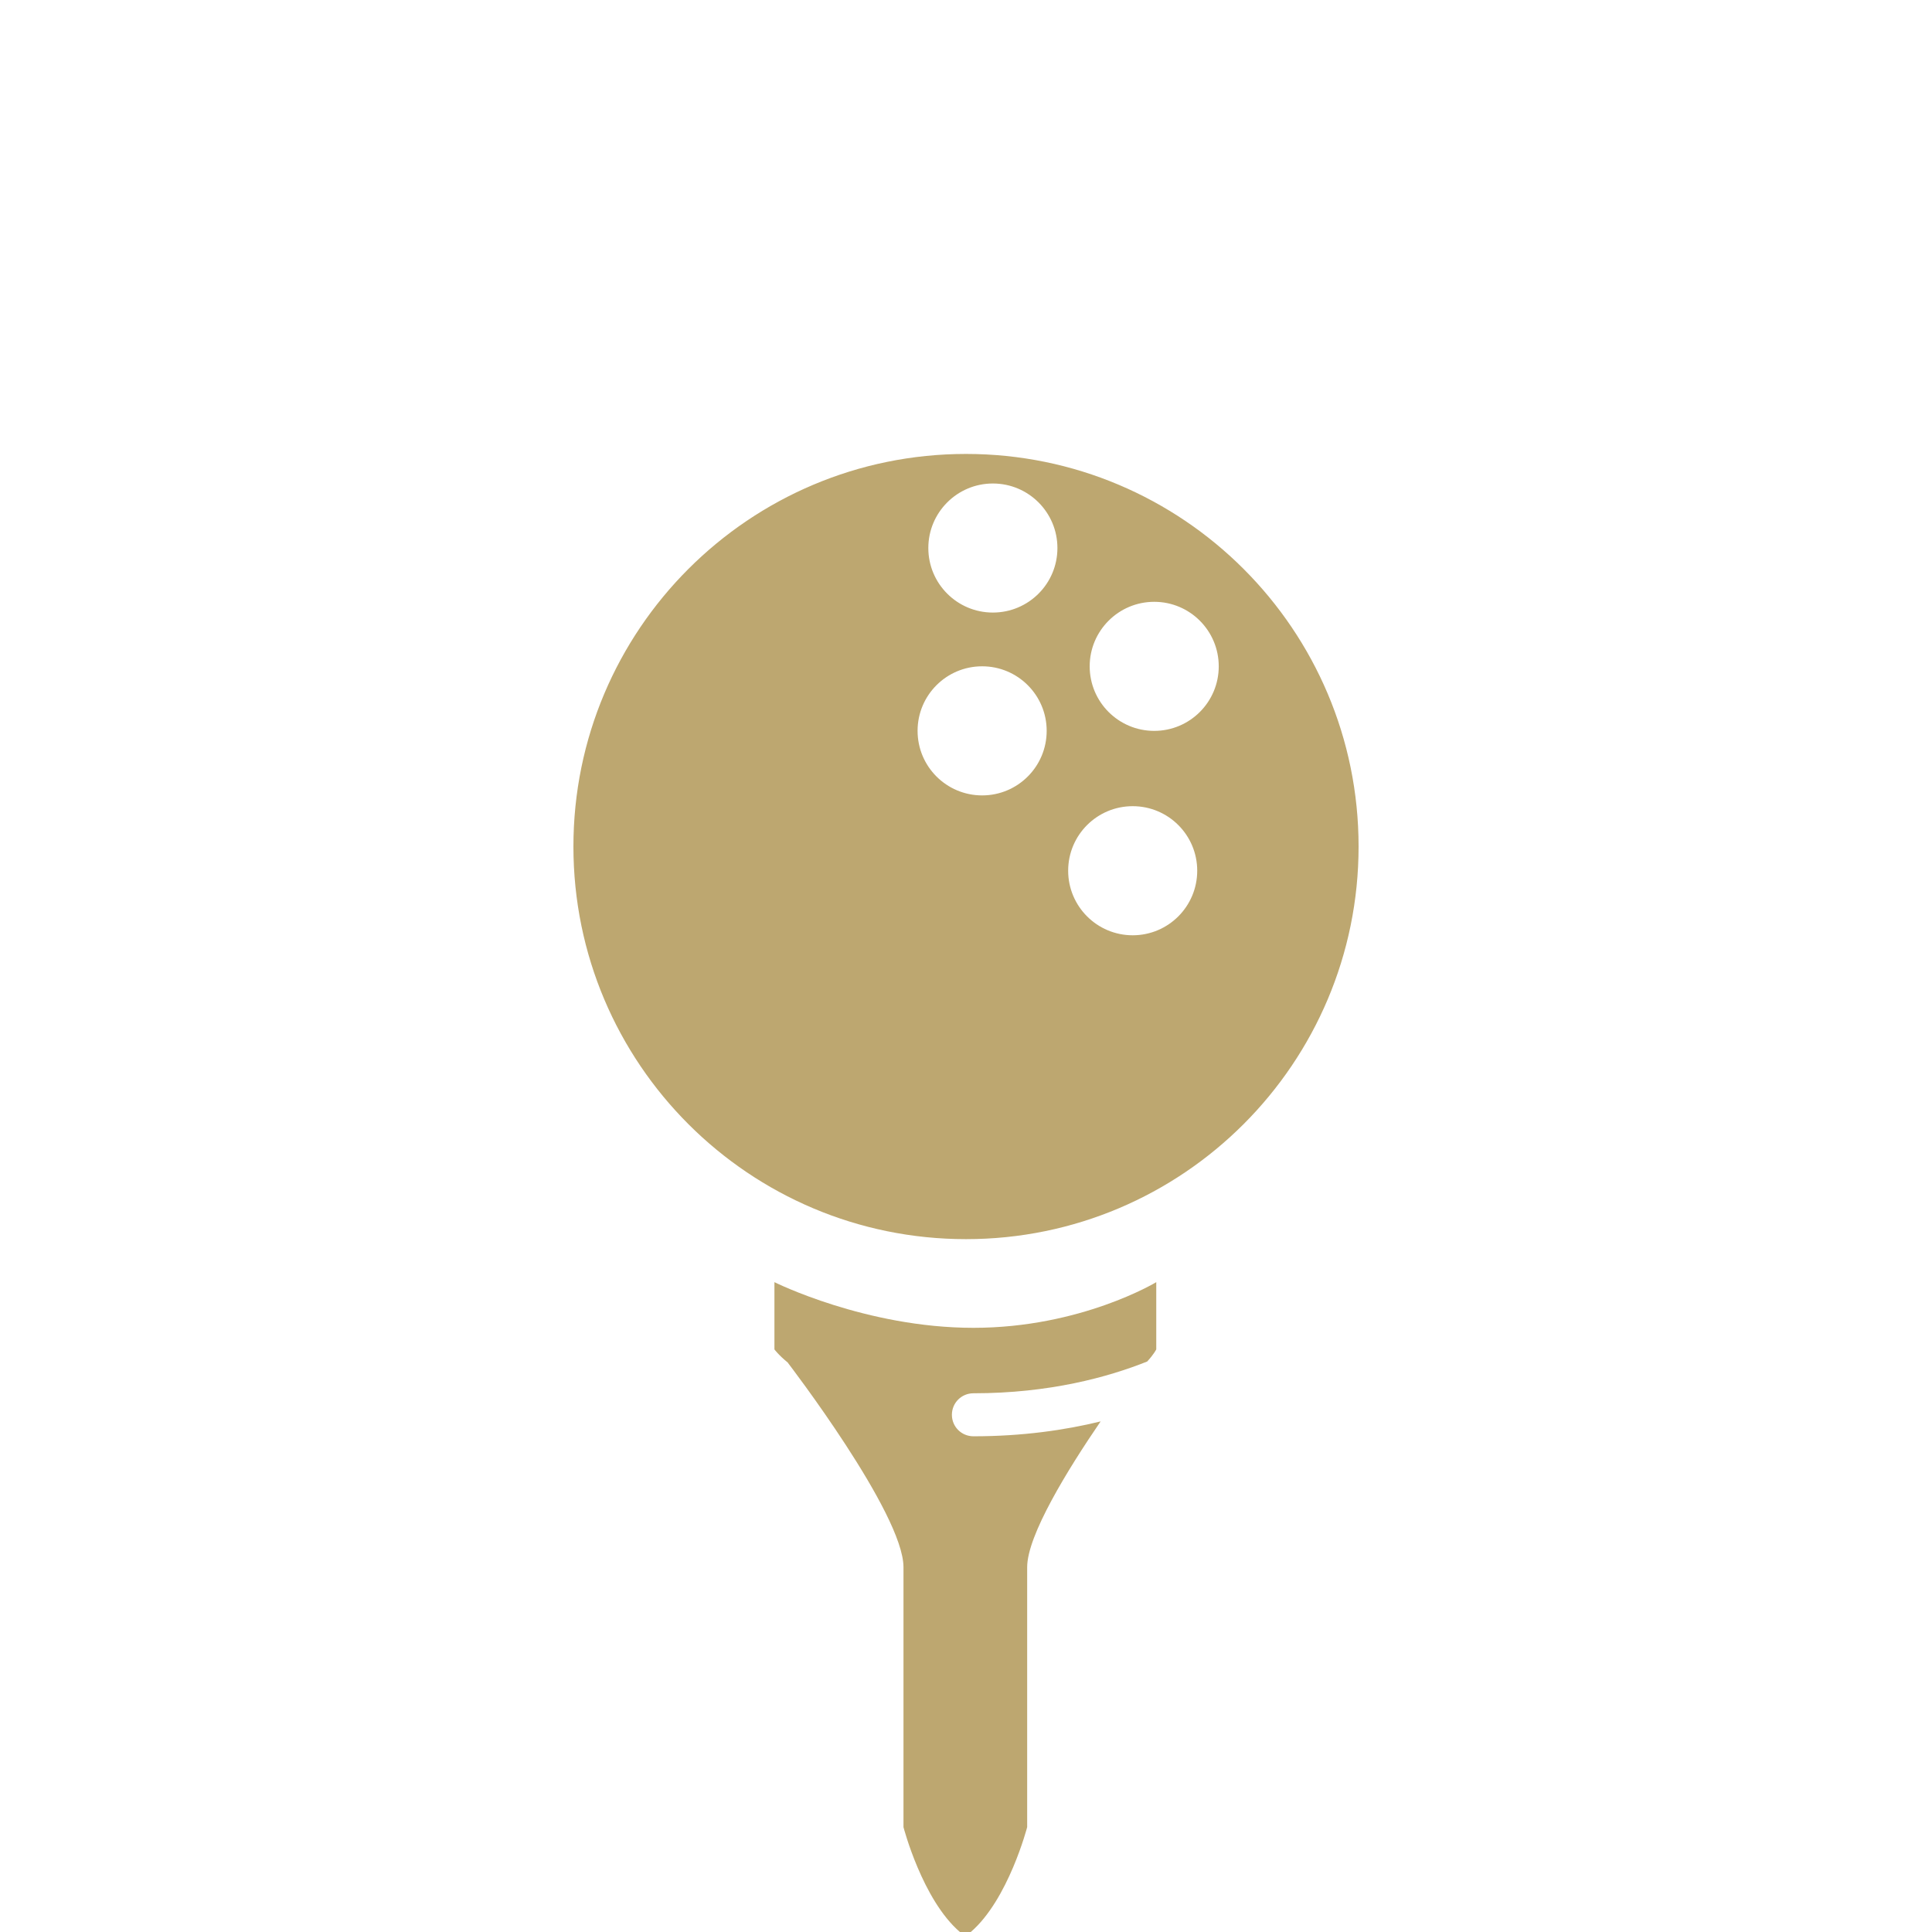 <?xml version="1.0" encoding="utf-8"?>
<!-- Generator: Adobe Illustrator 16.0.3, SVG Export Plug-In . SVG Version: 6.00 Build 0)  -->
<!DOCTYPE svg PUBLIC "-//W3C//DTD SVG 1.1//EN" "http://www.w3.org/Graphics/SVG/1.1/DTD/svg11.dtd">
<svg version="1.1" id="Layer_1" xmlns="http://www.w3.org/2000/svg" xmlns:xlink="http://www.w3.org/1999/xlink" x="0px" y="0px"
	 width="50px" height="50px" viewBox="0 0 50 50" enable-background="new 0 0 50 50" xml:space="preserve">
<g>
	<g>
		<path fill="#BDA770" d="M24.635,36.615c0-0.309,0.248-0.557,0.557-0.557c1.965,0,3.481-0.416,4.497-0.822
			c0.171-0.184,0.235-0.314,0.235-0.314v-1.74c0,0-1.949,1.182-4.732,1.182c-2.784,0-5.15-1.182-5.15-1.182v1.74
			c0,0,0.104,0.145,0.354,0.348h-0.005c0,0,2.991,3.896,2.991,5.289c0,0.188,0,0.262,0,0.252c0,1.338,0,3.395,0,6.475
			c0,0,0.487,1.879,1.461,2.715h0.279c0.974-0.836,1.461-2.715,1.461-2.715c0-3.08,0-5.137,0-6.475c0-0.086,0-0.172,0-0.252
			c0-0.824,1.046-2.523,1.901-3.773c-0.922,0.225-2.022,0.385-3.293,0.385C24.883,37.17,24.635,36.924,24.635,36.615z"/>
	</g>
	<g>
		<path fill="#BDA770" d="M25,11.748c-5.611,0-10.16,4.55-10.16,10.16c0,5.612,4.549,10.161,10.16,10.161
			c5.61,0,10.16-4.549,10.16-10.161C35.16,16.297,30.61,11.748,25,11.748z M25.418,20.585c-0.924,0-1.671-0.748-1.671-1.671
			c0-0.922,0.747-1.67,1.671-1.67c0.923,0,1.67,0.748,1.67,1.67C27.088,19.837,26.341,20.585,25.418,20.585z M25.695,15.853
			c-0.922,0-1.67-0.747-1.67-1.67c0-0.922,0.748-1.67,1.67-1.67c0.924,0,1.671,0.748,1.671,1.67
			C27.366,15.106,26.619,15.853,25.695,15.853z M29.314,24.205c-0.923,0-1.67-0.749-1.67-1.671s0.747-1.67,1.67-1.67
			s1.67,0.748,1.67,1.67S30.237,24.205,29.314,24.205z M29.871,18.915c-0.922,0-1.67-0.747-1.67-1.67c0-0.922,0.748-1.67,1.67-1.67
			c0.923,0,1.67,0.748,1.67,1.67C31.541,18.167,30.794,18.915,29.871,18.915z"/>
	</g>
</g>
</svg>
